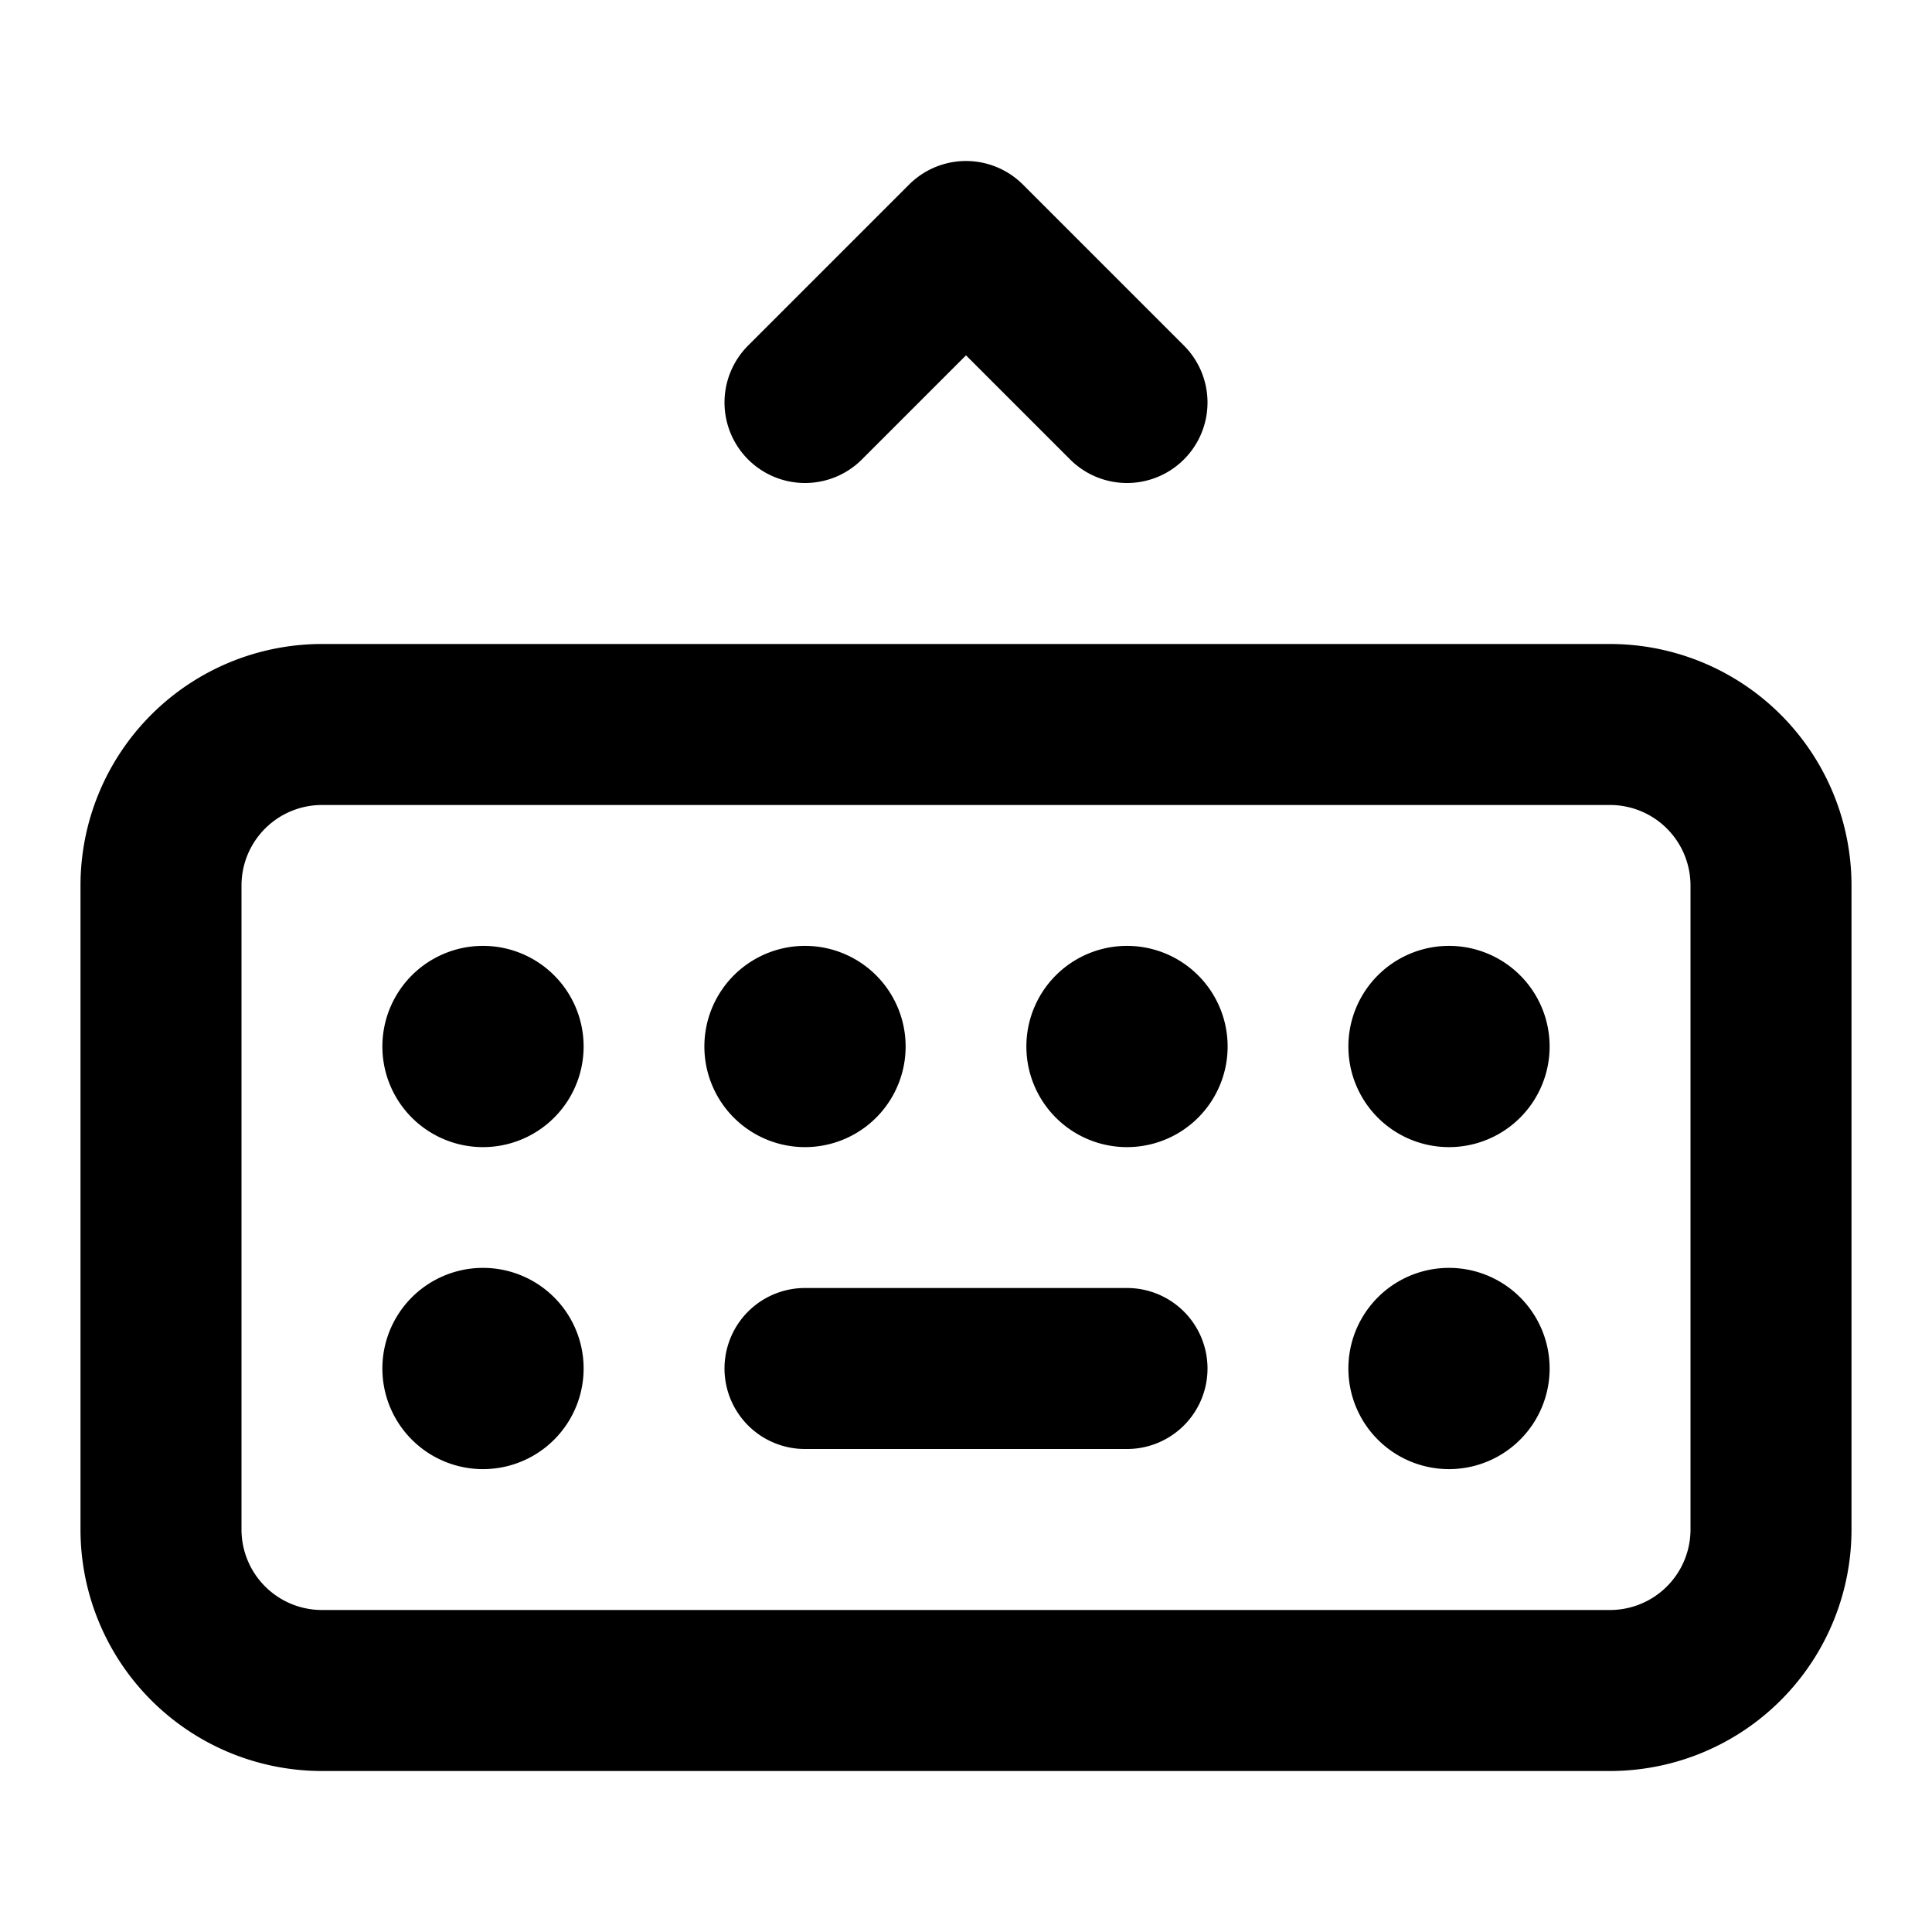 <svg xmlns="http://www.w3.org/2000/svg" width="24" height="24" fill="none" viewBox="0 0 24 24">
  <path fill="currentColor" stroke="currentColor" stroke-linecap="square" stroke-width=".75"
    d="M5.125 13a.875.875 0 1 0 1.75 0 .875.875 0 0 0-1.75 0Zm12 0a.875.875 0 1 0 1.75 0 .875.875 0 0 0-1.75 0Zm-4 0a.875.875 0 1 0 1.75 0 .875.875 0 0 0-1.75 0Zm-4 0a.875.875 0 1 0 1.75 0 .875.875 0 0 0-1.75 0Zm-4 4a.875.875 0 1 0 1.75 0 .875.875 0 0 0-1.75 0Zm12 0a.875.875 0 1 0 1.75 0 .875.875 0 0 0-1.75 0Z" />
  <path stroke="currentColor" stroke-linecap="round" stroke-linejoin="round" stroke-width="2"
    d="M10 17h4m0-12-2-2-2 2M4 9h16a2 2 0 0 1 2 2v8a2 2 0 0 1-2 2H4a2 2 0 0 1-2-2v-8a2 2 0 0 1 2-2Z" />
</svg>